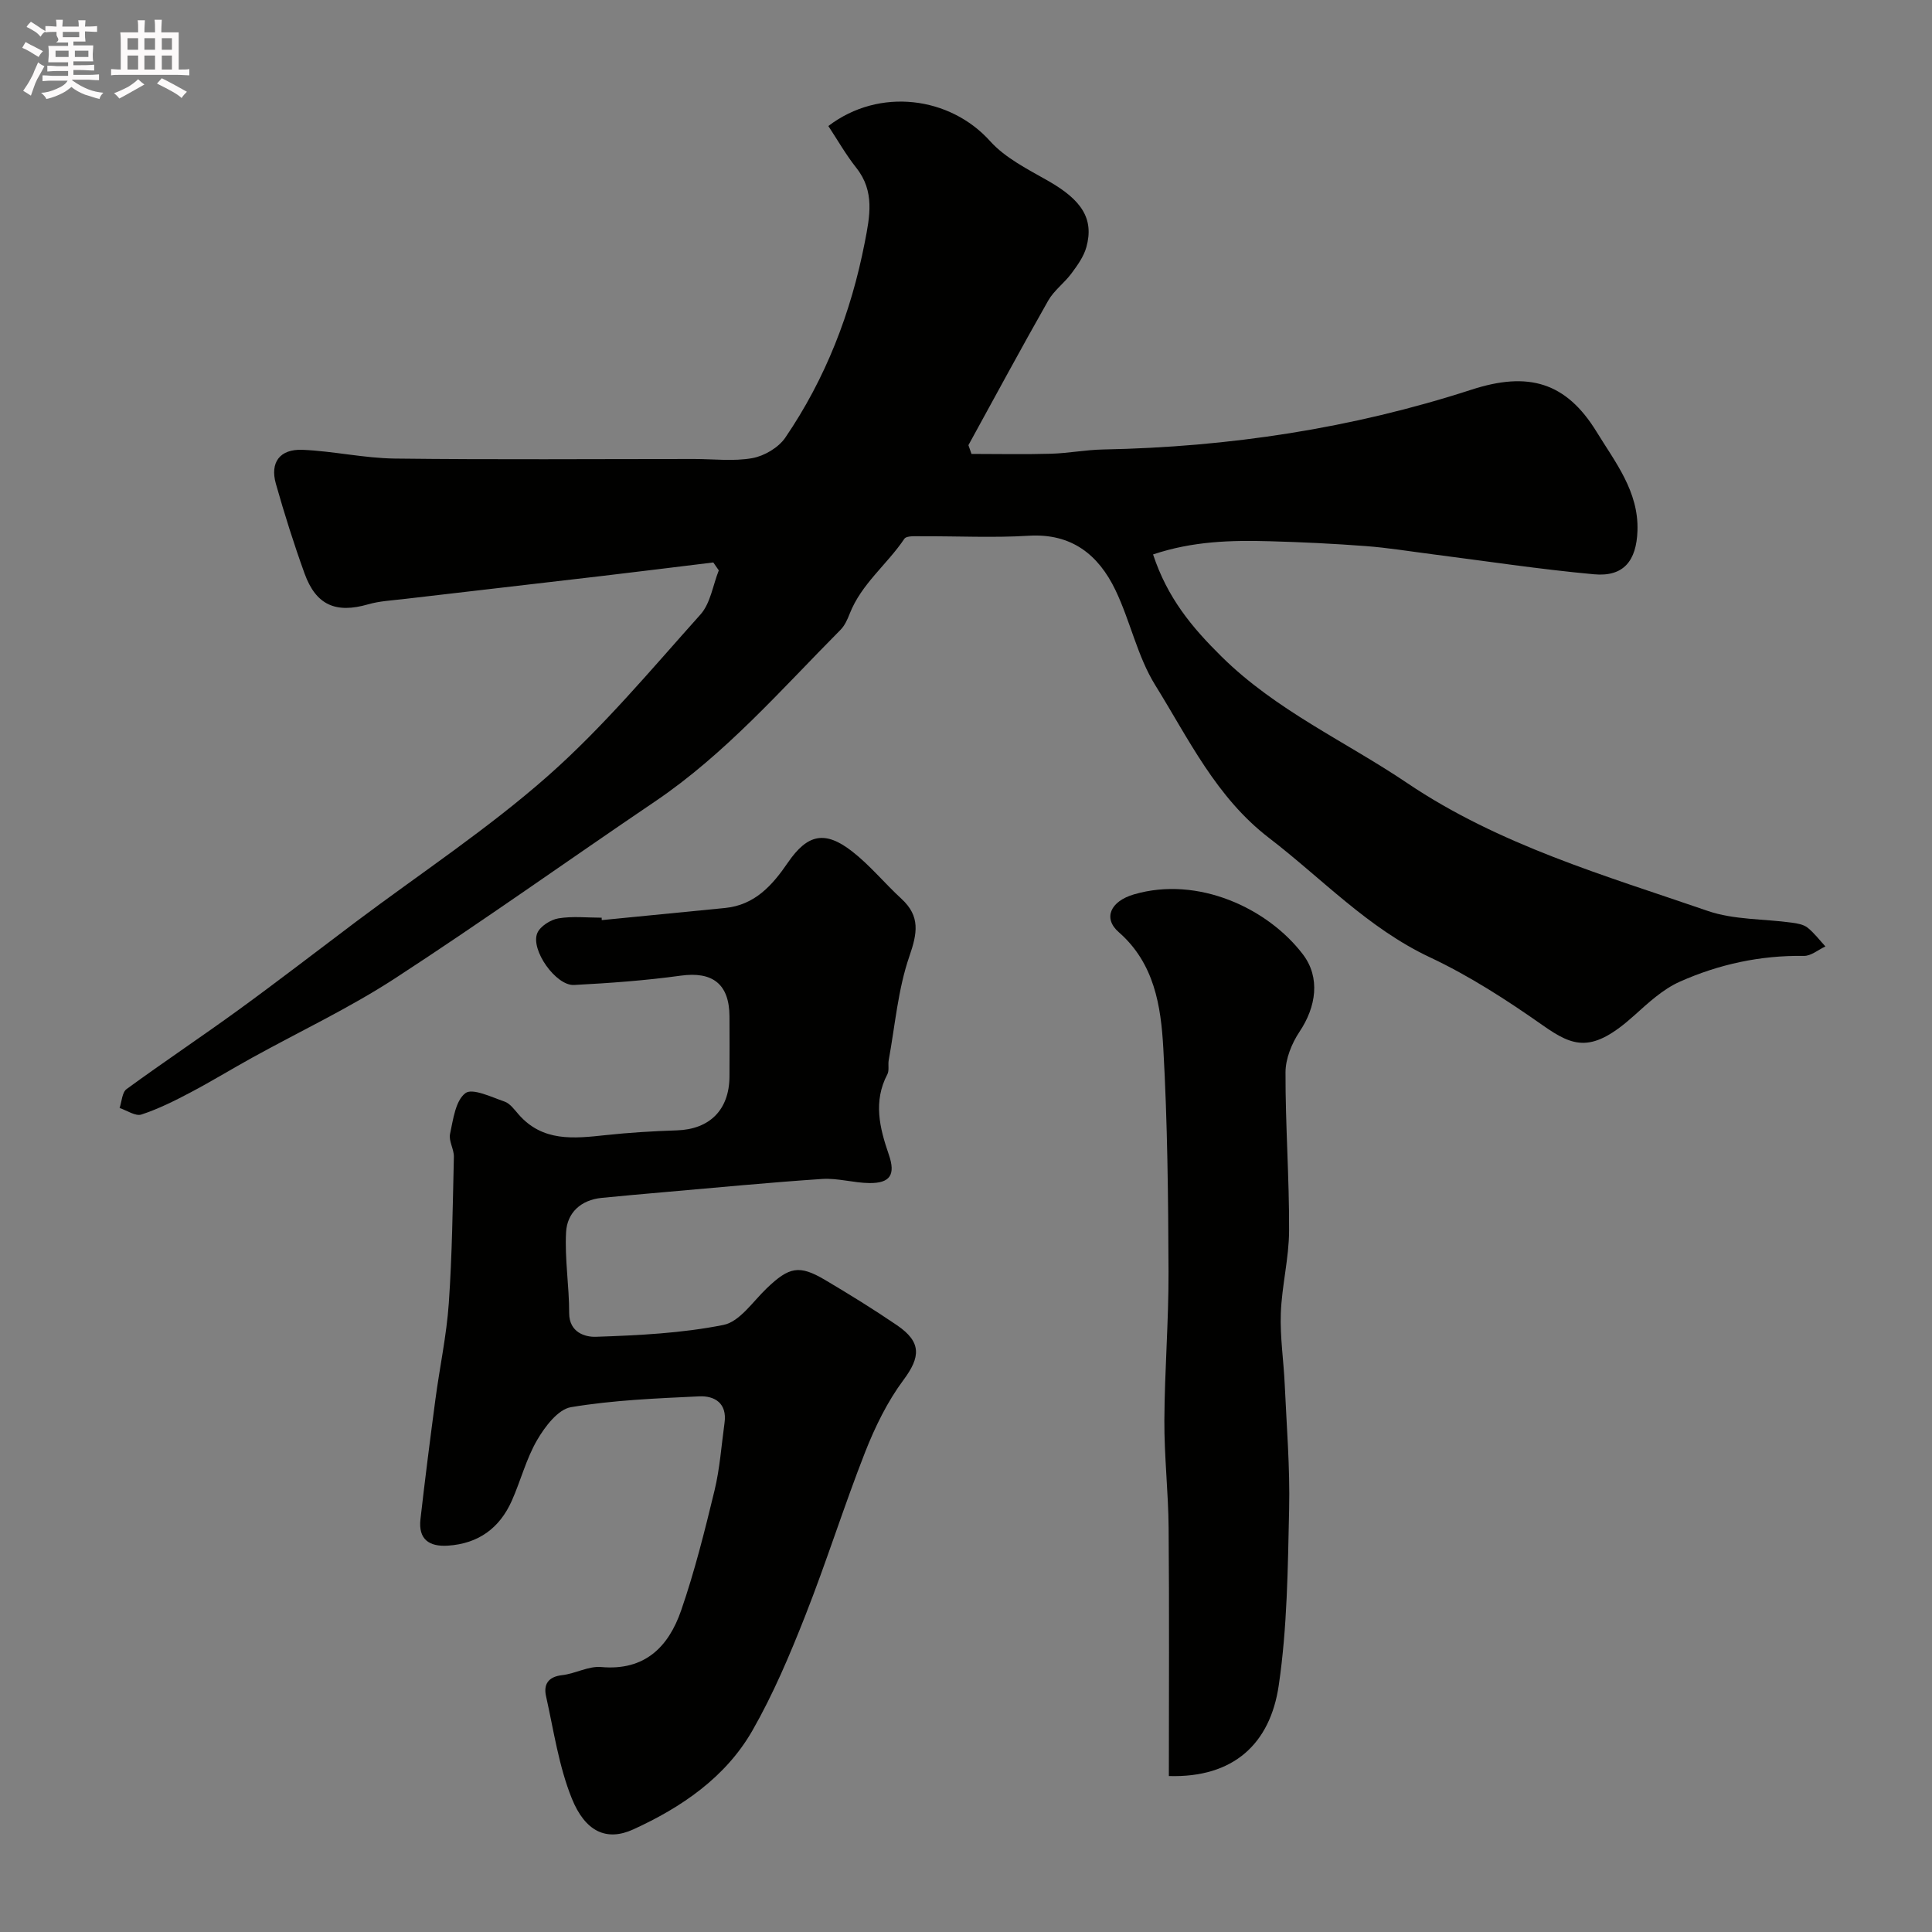 <svg enable-background="new 0 0 400 400" viewBox="0 0 400 400" xmlns="http://www.w3.org/2000/svg"><rect x="0" y="0" width="400" height="400" fill="#808080" stroke="none"/><path d="m6.8 9.5c.6.3 1.3.7 2.1 1.1-.4.4-.7.8-.9 1.2-.7-.4-1.3-.8-1.8-1.1s-1.1-.6-1.6-.8c.2-.4.5-.8.7-1.2.4.2.8.5 1.5.8zm.9 6.9c-.3.6-.5 1.1-.7 1.7s-.4 1.1-.6 1.7c-.6-.4-1.1-.7-1.6-1 .7-1 1.2-1.8 1.5-2.4.3-.5.6-1.1.8-1.7.3-.6.5-1.2.8-1.8.3.3.8.6 1.3.8-.7 1.3-1.2 2.2-1.5 2.7zm.1-11c.4.3 1 .7 1.7 1.1-.5.2-.8.6-1.1 1.1-.5-.6-1-1-1.4-1.2s-.9-.6-1.5-.8c.2-.4.5-.7.9-1.1.5.3.9.6 1.4.9zm10.5 13.1c1 .4 2 .6 3.1.7-.4.4-.7.8-.8 1.3-.9-.2-1.9-.6-3-.9-1-.4-2-.9-2.8-1.6-.5.4-1.1.9-1.9 1.3s-1.9.9-3.3 1.2c-.1-.3-.5-.8-1.1-1.3 1 0 2.1-.3 3.2-.8 1.2-.5 1.9-1 2.3-1.7h-3.2c-.4 0-1 0-2 .1v-1.2c1 0 1.7.1 2 .1h3.3v-1h-2.3c-.2 0-.9 0-2 .1v-1.2c1.2 0 1.9.1 2 .1h2.3v-.8h-4.1c0-.7.1-1.2.1-1.6 0-.5 0-1.1-.1-1.8h4.1v-.7h-2.5c1-.6.1-1.1.1-1.6v-.6h-.5c-.4 0-1 0-1.8.1v-1.3c1.2 0 1.9.1 2.1.1h.2c0-.3 0-.8-.1-1.4h1.4c0 .6-.1 1-.1 1.4h3.4c0-.4 0-.8-.1-1.3h1.5c0 .4-.1.9-.1 1.3.7 0 1.5 0 2.5-.1v1.2c-1 0-1.8-.1-2.5-.1v.6c0 .3 0 .8.1 1.5h-2.5v.8h4.1c0 .7-.1 1.3-.1 1.8s0 1 .1 1.5h-4.1v.8h1.4c.8 0 1.8 0 2.9-.1v1.2c-1 0-1.9-.1-2.8-.1h-1.5v1h3.2c.3 0 1 0 2.1-.1v1.2c-1.1 0-1.8-.1-2.1-.1h-3.4l-.1.1c1.4 1 2.4 1.5 3.4 1.9zm-4.1-6.7v-1.3h-2.7v1.3zm2.2-4.1v-1.1h-3.4v1.1zm1.9 4.1v-1.3h-2.8v1.3z" fill="#fcfafa"/><path d="m37 6.7v2.3 5.4c1 0 1.8 0 2.2-.1v1.3c-.6 0-1.5-.1-2.5-.1h-11.9c-.7 0-1.3 0-1.8.1v-1.3c.5 0 1.1.1 2 .1v-5.2c0-1 0-1.8-.1-2.5h3.7c0-1.3 0-2.1-.1-2.5h1.5c0 .4-.1 1.3-.1 2.5h2.2c0-1.2 0-2.1-.1-2.6h1.5c0 .4-.1 1.3-.1 2.6zm-12.3 13.7c-.3-.4-.7-.8-1.1-1.1 1.1-.4 2.1-.9 2.9-1.3.8-.5 1.5-1 2.1-1.6.4.4.9.8 1.3 1.1-2.5 1.4-4.2 2.4-5.2 2.9zm3.9-10.1v-2.4h-2.2v2.4zm0 4.1v-2.9h-2.2v2.9zm3.5-4.1v-2.4h-2.2v2.4zm0 4.1v-2.9h-2.2v2.9zm.4 2.9 1-1.1c.6.3 1.4.7 2.5 1.3s2 1.1 2.7 1.5c-.4.4-.8.8-1.1 1.3-.8-.8-2.5-1.7-5.1-3zm3.1-7v-2.4h-2.1v2.4zm0 4.1v-2.9h-2.1v2.9z" fill="#fcfafa"/><g fill="#010100"><path d="m238.73 114.79c2.98 9 8.01 15.06 14.17 21.14 11.35 11.2 25.6 17.53 38.44 26.19 19.04 12.84 40.87 19.12 62.21 26.47 5.45 1.88 11.63 1.63 17.46 2.44 1.11.15 2.38.37 3.21 1.02 1.39 1.1 2.49 2.58 3.71 3.9-1.48.69-2.97 1.98-4.44 1.96-9.01-.14-17.62 1.73-25.73 5.35-3.49 1.56-6.52 4.38-9.42 6.99-8.73 7.85-12.51 6.54-18.93 2.03-7.43-5.22-15.17-10.23-23.36-14.08-12.86-6.05-22.32-16.28-33.28-24.69-10.98-8.42-16.65-20.49-23.58-31.64-3.71-5.97-5.17-13.28-8.25-19.7-3.52-7.32-9.07-11.79-17.96-11.25-7.31.45-14.66.07-21.99.11-1.29.01-3.28-.18-3.76.53-3.57 5.31-8.89 9.33-11.3 15.48-.47 1.2-1.04 2.49-1.93 3.38-12.29 12.38-23.77 25.63-38.39 35.52-17.98 12.17-35.66 24.8-53.86 36.64-9.42 6.13-19.69 10.96-29.55 16.41-4.28 2.36-8.45 4.92-12.78 7.2-3.28 1.73-6.64 3.41-10.14 4.56-1.23.4-3-.85-4.52-1.35.46-1.34.51-3.24 1.45-3.92 7.64-5.58 15.52-10.83 23.17-16.39 8.2-5.96 16.22-12.16 24.32-18.25 13.33-10.01 27.35-19.25 39.8-30.25 11.42-10.09 21.31-21.96 31.52-33.36 2.08-2.32 2.57-6.06 3.8-9.14-.38-.55-.76-1.09-1.14-1.64-7.74.94-15.47 1.91-23.21 2.82-13.66 1.61-27.33 3.16-41 4.77-2.43.28-4.92.41-7.25 1.08-6.67 1.93-10.79.18-13.16-6.37-2.21-6.11-4.17-12.33-5.94-18.58-1.26-4.43.81-7.24 5.53-7.04 6.38.27 12.73 1.73 19.1 1.81 20.66.25 41.33.09 62 .09 4.02 0 8.13.52 12.02-.18 2.48-.45 5.4-2.17 6.81-4.23 8.36-12.26 13.62-25.86 16.46-40.43 1.05-5.39 2.11-10.58-1.75-15.44-2.16-2.73-3.9-5.79-5.79-8.66 10.58-8.07 25.21-6.08 33.48 3.12 3.17 3.53 7.83 5.84 12.07 8.26 6.92 3.95 9.49 7.84 7.87 13.7-.54 1.95-1.84 3.76-3.08 5.43-1.46 1.98-3.61 3.52-4.81 5.62-5.63 9.91-11.04 19.95-16.53 29.95.21.6.43 1.21.64 1.81 5.48 0 10.97.12 16.44-.04 3.61-.1 7.2-.81 10.81-.88 26.03-.5 51.51-4.35 76.29-12.39 11.72-3.8 19.55-1.59 25.89 8.75 3.84 6.27 8.72 12.33 8.45 20.46-.21 6.25-2.88 9.58-8.99 9.02-11.24-1.03-22.42-2.74-33.63-4.17-4.55-.58-9.08-1.33-13.65-1.67-6.59-.5-13.2-.82-19.8-1-8-.23-15.99-.03-24.22 2.73z"/><path d="m124.59 190.5c8.51-.84 17.02-1.67 25.52-2.51 6.15-.61 9.78-4.67 13-9.38 4.06-5.93 7.68-6.72 13.31-2.34 3.71 2.89 6.74 6.62 10.22 9.82 3.93 3.62 3.29 7.12 1.63 11.92-2.36 6.84-2.95 14.28-4.27 21.47-.18.97.14 2.13-.28 2.94-2.96 5.63-1.61 11.09.3 16.63 1.44 4.16.28 5.93-4 5.89-3.27-.03-6.56-1.06-9.79-.85-10.99.73-21.96 1.8-32.93 2.75-4.25.37-8.5.75-12.74 1.17-4.31.43-7.14 3.08-7.36 7.1-.3 5.55.65 11.16.64 16.75 0 4.04 3.35 4.98 5.51 4.91 8.85-.3 17.8-.73 26.44-2.46 3.35-.67 6.08-4.83 8.93-7.56 4.66-4.47 6.74-4.93 12.12-1.74 5.05 2.99 10.05 6.08 14.89 9.38 5.12 3.49 4.85 6.58 1.33 11.31-3.34 4.49-5.89 9.72-7.95 14.96-4.39 11.19-7.99 22.7-12.4 33.88-3.19 8.1-6.62 16.21-10.93 23.75-5.56 9.71-14.71 15.92-24.65 20.46-5.56 2.55-9.97.46-12.74-6.39-2.7-6.69-3.75-14.07-5.34-21.19-.55-2.46.47-4.03 3.35-4.35 2.72-.31 5.45-1.91 8.06-1.68 9.06.82 13.96-4.2 16.56-11.71 2.8-8.1 4.89-16.48 6.91-24.82 1.11-4.58 1.43-9.36 2.08-14.05.55-4.01-2.01-5.61-5.26-5.46-8.87.42-17.81.78-26.54 2.24-2.68.45-5.39 4.03-7 6.8-2.27 3.89-3.4 8.43-5.25 12.58-2.52 5.66-6.9 8.87-13.21 9.29-3.93.26-6.16-1.34-5.7-5.45.94-8.29 2-16.58 3.1-24.85.88-6.64 2.31-13.23 2.77-19.9.7-10.07.81-20.19 1.05-30.29.04-1.59-1.11-3.3-.79-4.76.64-2.99 1.12-6.87 3.17-8.43 1.45-1.11 5.41.81 8.11 1.74 1.15.4 2.04 1.67 2.92 2.67 4.99 5.7 11.43 4.98 17.97 4.28 4.91-.53 9.85-.83 14.79-.99 6.78-.22 10.83-4.23 10.89-11.1.03-4.16.02-8.33 0-12.49-.03-6.74-3.53-9.35-10.1-8.44-7.31 1.01-14.7 1.54-22.08 1.93-3.74.2-9.06-7.28-7.61-10.74.6-1.42 2.74-2.77 4.36-3.05 2.92-.49 5.97-.14 8.97-.14-.01.17.01.33.02.5z"/><path d="m242 367.71c0-17.4.1-34.4-.05-51.39-.06-7.43-.92-14.86-.88-22.28.05-10.26.9-20.52.86-30.77-.06-15.42-.21-30.86-1.08-46.25-.49-8.75-1.84-17.58-9.24-24.04-3.25-2.84-1.77-6.38 3.2-7.82 13.21-3.84 27.65 2.85 34.94 12.43 3.66 4.81 2.75 10.87-.7 16.02-1.61 2.41-2.9 5.6-2.9 8.43-.03 10.92.79 21.85.74 32.77-.02 5.69-1.5 11.37-1.71 17.08-.18 4.91.59 9.85.81 14.78.39 8.59 1.1 17.19.91 25.77-.27 12.19-.38 24.49-2.15 36.5-1.77 12.1-9.37 19.17-22.75 18.77z"/></g></svg>